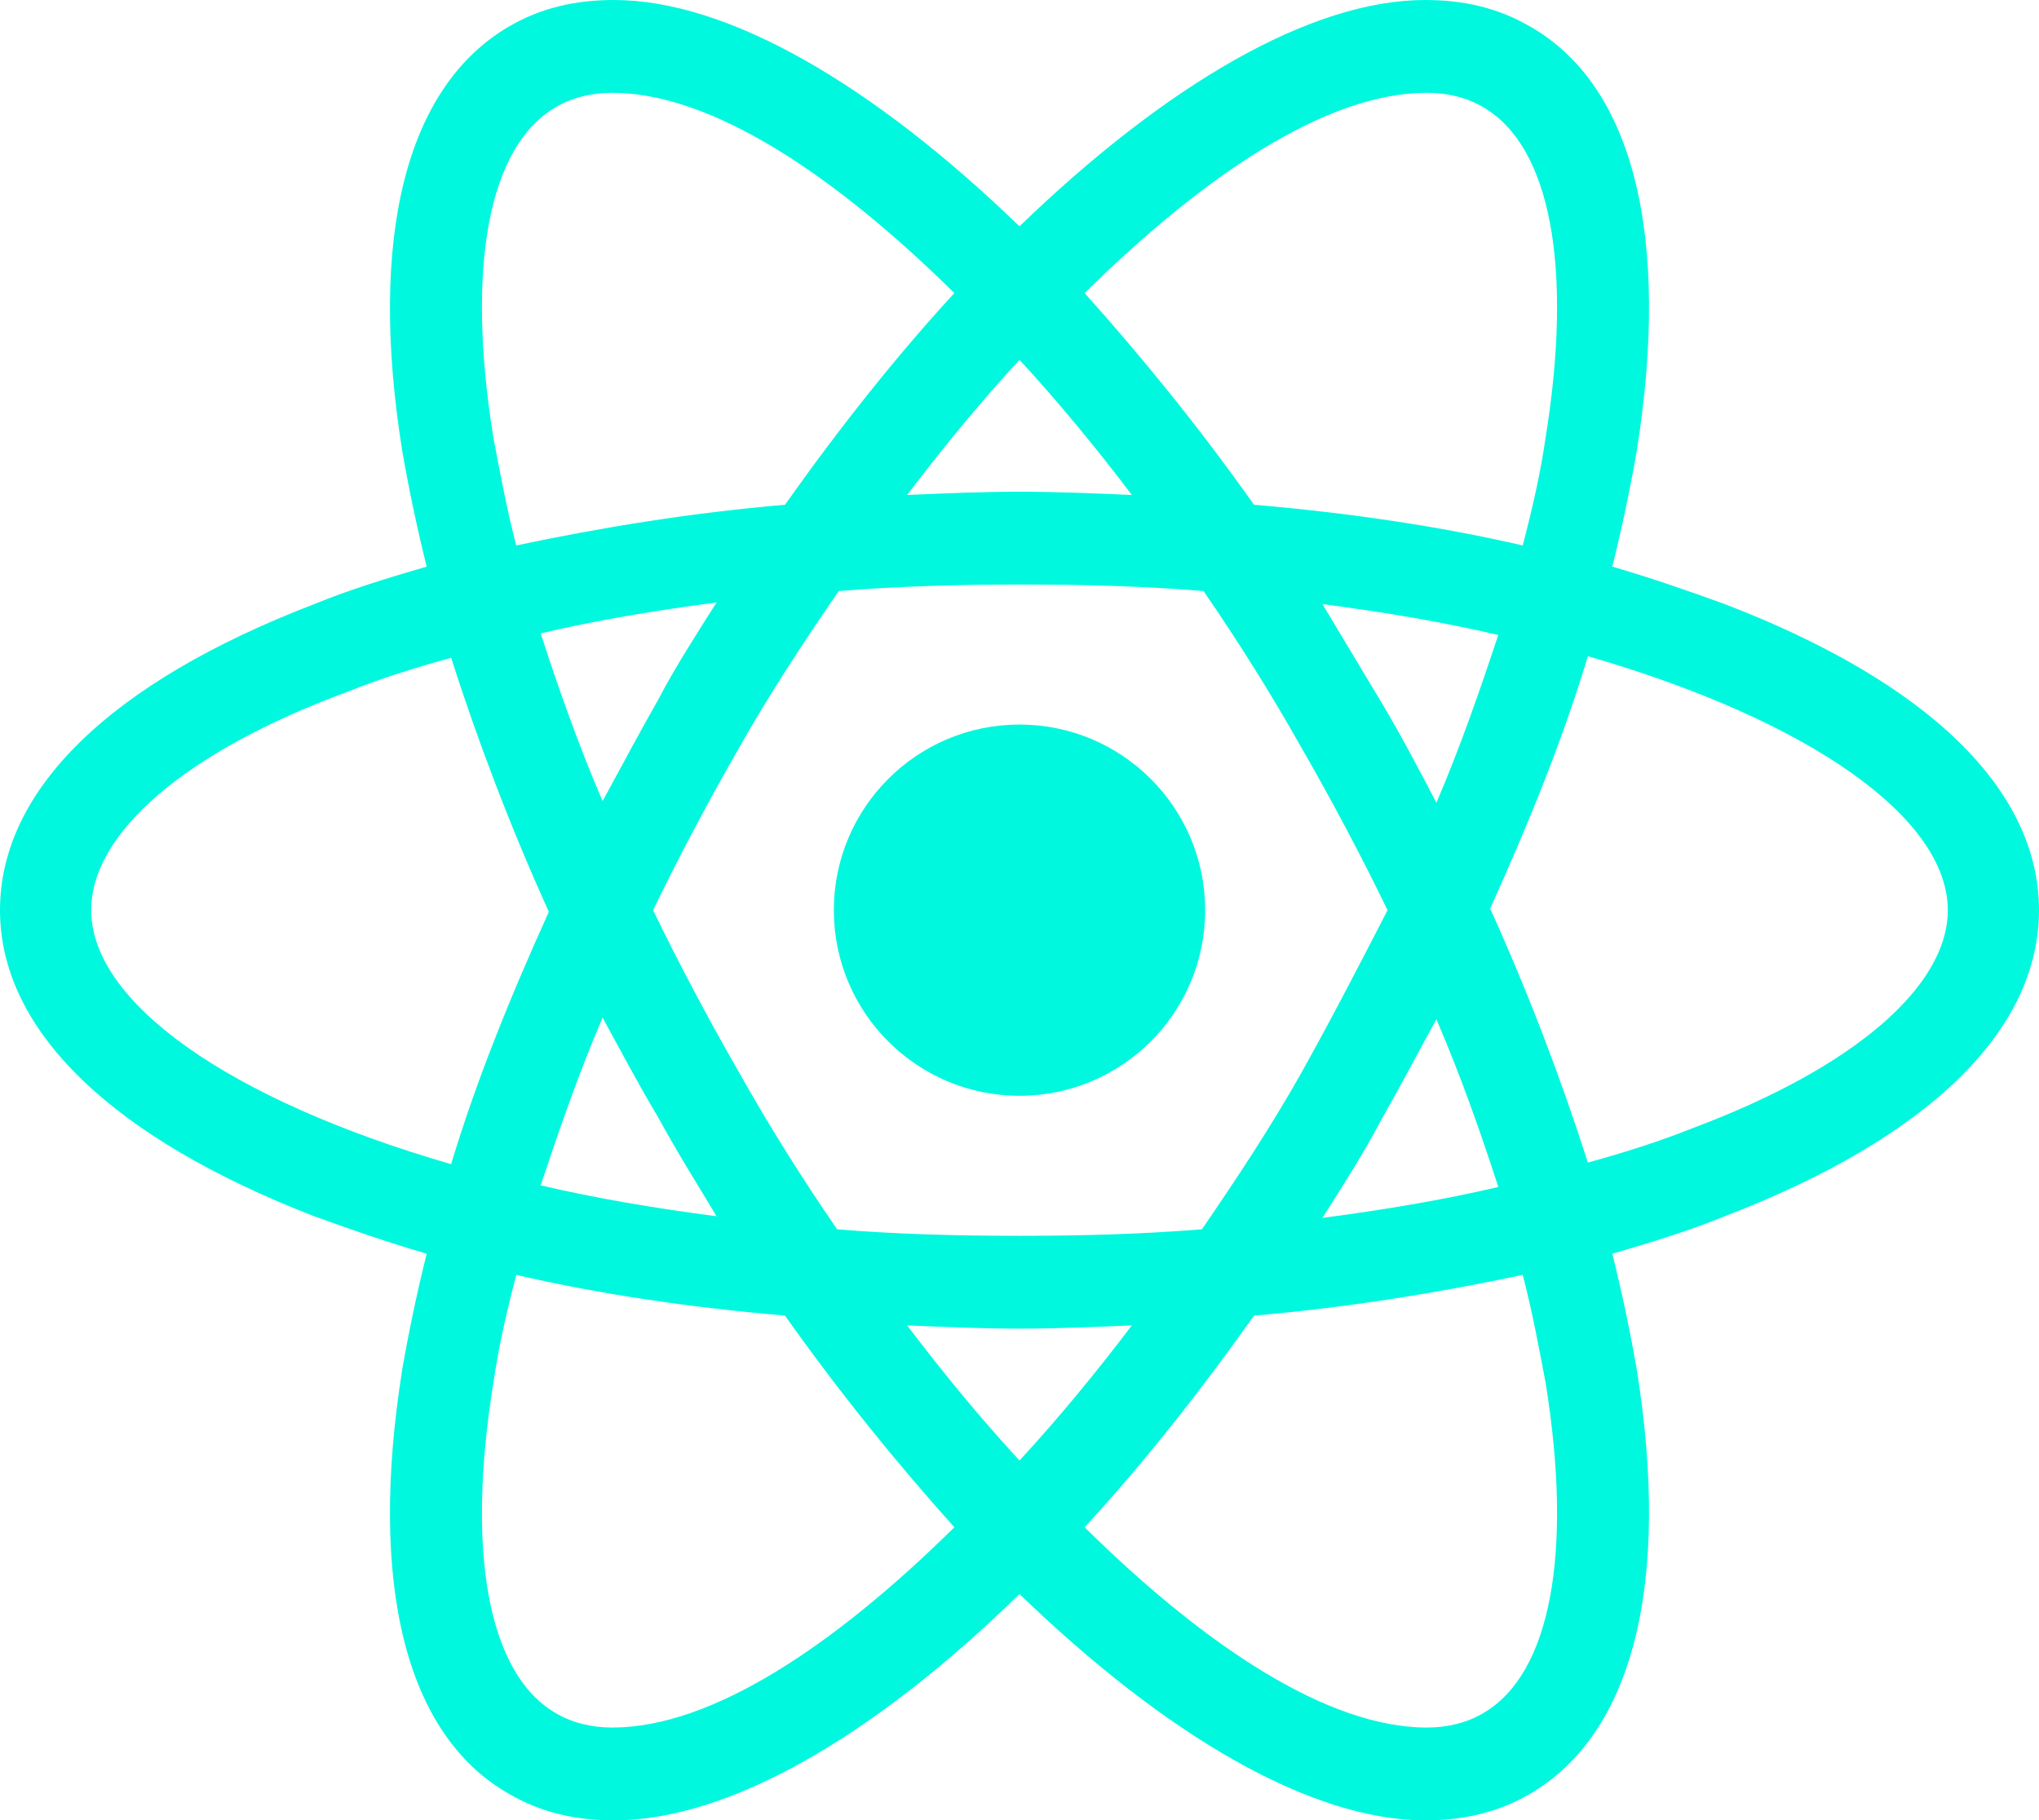 <?xml version="1.0" encoding="utf-8"?>
<!-- Generator: Adobe Illustrator 24.2.1, SVG Export Plug-In . SVG Version: 6.00 Build 0)  -->
<svg version="1.1" id="Layer_1" xmlns="http://www.w3.org/2000/svg" xmlns:xlink="http://www.w3.org/1999/xlink" x="0px" y="0px"
	 width="125.2px" height="111.8px" viewBox="0 0 125.2 111.8" enable-background="new 0 0 125.2 111.8" xml:space="preserve">
<g>
	<circle fill="#00F8DF" cx="62.6" cy="55.9" r="11.4"/>
	<path fill="#00F8DF" d="M105.9,37.1c-2.2-0.8-4.5-1.6-6.9-2.3c0.6-2.4,1.1-4.8,1.5-7.1c2.1-13.2-0.2-22.5-6.6-26.1
		C92,0.5,89.9,0,87.5,0c-7,0-15.9,5.2-24.9,13.9C53.6,5.2,44.7,0,37.7,0c-2.4,0-4.5,0.5-6.4,1.6c-6.4,3.7-8.7,13-6.6,26.1
		c0.4,2.3,0.9,4.7,1.5,7.1c-2.4,0.7-4.7,1.4-6.9,2.3C6.8,41.9,0,48.5,0,55.9s6.9,14,19.3,18.8c2.2,0.8,4.5,1.6,6.9,2.3
		c-0.6,2.4-1.1,4.8-1.5,7.1c-2.1,13.2,0.2,22.5,6.6,26.1c1.9,1.1,4,1.6,6.4,1.6c7.1,0,16-5.2,24.9-13.9c9,8.7,17.9,13.9,24.9,13.9
		c2.4,0,4.5-0.5,6.4-1.6c6.4-3.7,8.7-13,6.6-26.1c-0.4-2.3-0.9-4.7-1.5-7.1c2.4-0.7,4.7-1.4,6.9-2.3c12.5-4.8,19.3-11.4,19.3-18.8
		S118.4,41.9,105.9,37.1z M91.1,6.6c4.1,2.4,5.5,9.8,3.8,20.3c-0.3,2.1-0.8,4.3-1.4,6.6c-5.2-1.2-10.7-2-16.5-2.5
		c-3.4-4.8-6.9-9.1-10.4-13c7.4-7.3,14.9-12.3,21-12.3C88.9,5.7,90.1,6,91.1,6.6z M79.9,65.9c-1.8,3.2-3.9,6.4-6.1,9.6
		c-3.7,0.3-7.4,0.4-11.2,0.4c-3.9,0-7.6-0.1-11.2-0.4c-2.2-3.2-4.2-6.4-6-9.6c-1.9-3.3-3.7-6.7-5.3-10c1.6-3.3,3.4-6.7,5.3-10
		c1.8-3.2,3.9-6.4,6.1-9.6c3.7-0.3,7.4-0.4,11.2-0.4c3.9,0,7.6,0.1,11.2,0.4c2.2,3.2,4.2,6.4,6,9.6c1.9,3.3,3.7,6.7,5.3,10
		C83.5,59.2,81.8,62.5,79.9,65.9z M88.2,62.6c1.5,3.5,2.7,6.9,3.8,10.3c-3.4,0.8-7,1.4-10.8,1.9c1.2-1.9,2.5-3.9,3.6-6
		C86,66.7,87.1,64.6,88.2,62.6z M62.6,89.7c-2.4-2.6-4.7-5.4-6.9-8.3c2.3,0.1,4.6,0.2,6.9,0.2c2.3,0,4.6-0.1,6.9-0.2
		C67.3,84.3,65,87.1,62.6,89.7z M44,74.7c-3.8-0.5-7.4-1.1-10.8-1.9c1.1-3.3,2.3-6.8,3.8-10.3c1.1,2,2.2,4.1,3.4,6.1
		C41.6,70.8,42.8,72.7,44,74.7z M37,49.2c-1.5-3.5-2.7-6.9-3.8-10.3c3.4-0.8,7-1.4,10.8-1.9c-1.2,1.9-2.5,3.9-3.6,6
		C39.2,45.1,38.1,47.2,37,49.2z M62.6,22.1c2.4,2.6,4.7,5.4,6.9,8.3c-2.3-0.1-4.6-0.2-6.9-0.2s-4.6,0.1-6.9,0.2
		C57.9,27.5,60.2,24.7,62.6,22.1z M84.8,43.1l-3.6-6C85,37.6,88.6,38.2,92,39c-1.1,3.3-2.3,6.8-3.8,10.3
		C87.1,47.2,86,45.1,84.8,43.1z M30.3,26.9C28.6,16.4,30,9,34.1,6.6c1-0.6,2.2-0.9,3.5-0.9c6,0,13.5,4.9,21,12.3
		c-3.5,3.8-7,8.2-10.4,13c-5.8,0.5-11.3,1.4-16.5,2.5C31.1,31.2,30.7,29,30.3,26.9z M5.6,55.9c0-4.7,5.7-9.7,15.7-13.4
		c2-0.8,4.2-1.5,6.4-2.1c1.6,5,3.6,10.3,6,15.6c-2.4,5.3-4.5,10.5-6,15.5C13.9,67.5,5.6,61.5,5.6,55.9z M34.1,105.2
		c-4.1-2.4-5.5-9.8-3.8-20.3c0.3-2.1,0.8-4.3,1.4-6.6c5.2,1.2,10.7,2,16.5,2.5c3.4,4.8,6.9,9.1,10.4,13c-7.4,7.3-14.9,12.3-21,12.3
		C36.3,106.1,35.1,105.8,34.1,105.2z M94.9,84.9c1.7,10.5,0.3,17.9-3.8,20.3c-1,0.6-2.2,0.9-3.5,0.9c-6,0-13.5-4.9-21-12.3
		c3.5-3.8,7-8.2,10.4-13c5.8-0.5,11.3-1.4,16.5-2.5C94.1,80.6,94.5,82.8,94.9,84.9z M103.9,69.3c-2,0.8-4.2,1.5-6.4,2.1
		c-1.6-5-3.6-10.3-6-15.6c2.4-5.3,4.5-10.5,6-15.5c13.8,4,22.1,10,22.1,15.6C119.6,60.6,113.8,65.6,103.9,69.3z"/>
</g>
</svg>

